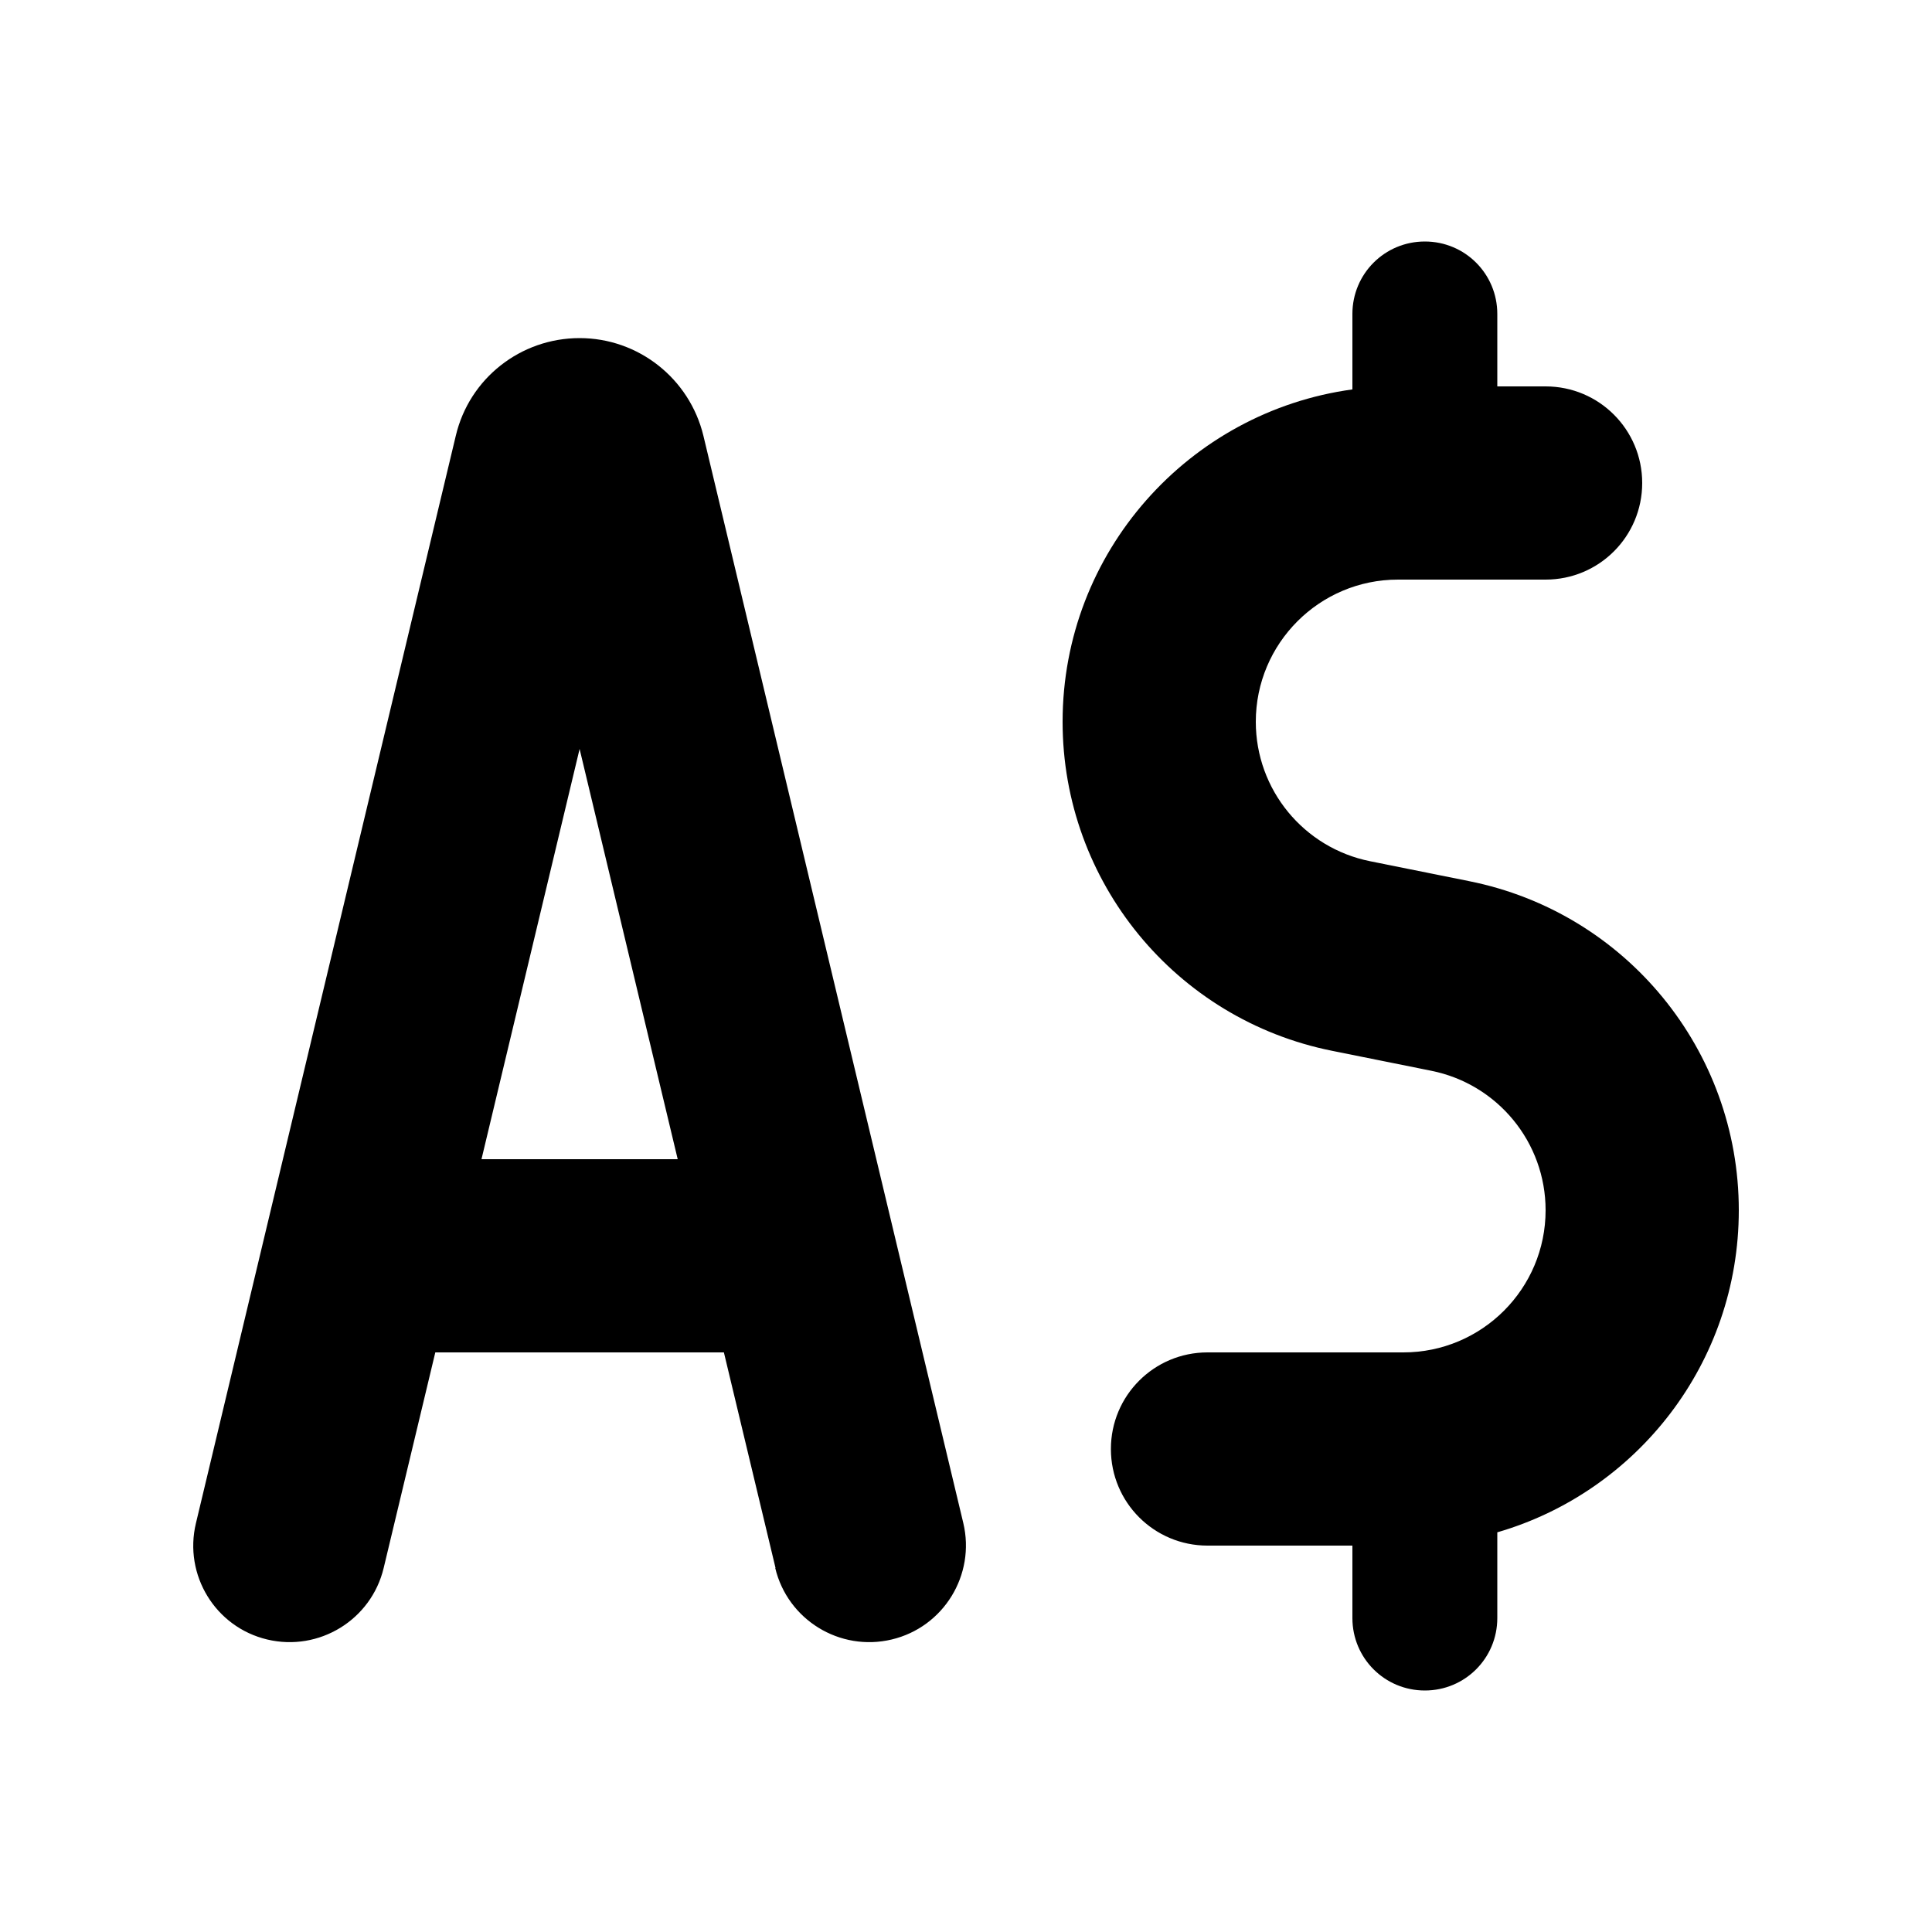 <svg xmlns="http://www.w3.org/2000/svg" viewBox="0 0 640 640"><!--! Font Awesome Pro 7.0.0 by @fontawesome - https://fontawesome.com License - https://fontawesome.com/license (Commercial License) Copyright 2025 Fonticons, Inc. --><path fill="currentColor" d="M472 80C485.3 80 496 90.7 496 104L496 128L512 128C529.7 128 544 142.3 544 160C544 177.7 529.7 192 512 192L463.1 192C437.1 192 416 213.1 416 239.1C416 261.6 431.9 280.9 453.9 285.3L486.7 291.9C538.6 302.3 576 347.9 576 400.9C576 451.5 542.2 494.2 496 507.6L496 536C496 549.3 485.3 560 472 560C458.7 560 448 549.3 448 536L448 512L400 512C382.3 512 368 497.7 368 480C368 462.3 382.3 448 400 448L464.9 448C490.9 448 512 426.9 512 400.9C512 378.4 496.1 359.1 474.1 354.7L441.3 348.1C389.4 337.7 352 292.1 352 239.1C352 182.9 393.8 136.4 448 129L448 104C448 90.7 458.7 80 472 80zM192 248.1L159.5 384L224.5 384L192 248.1zM256.9 519.4L239.8 448L144.2 448L127.1 519.4C123 536.6 105.7 547.2 88.5 543.1C71.3 539 60.8 521.7 64.9 504.6L151 144.3C155.5 125.3 172.5 112 192 112C211.5 112 228.4 125.4 233 144.3L319.1 504.5C323.2 521.7 312.6 539 295.4 543.1C278.2 547.2 260.9 536.6 256.8 519.4z"/></svg>